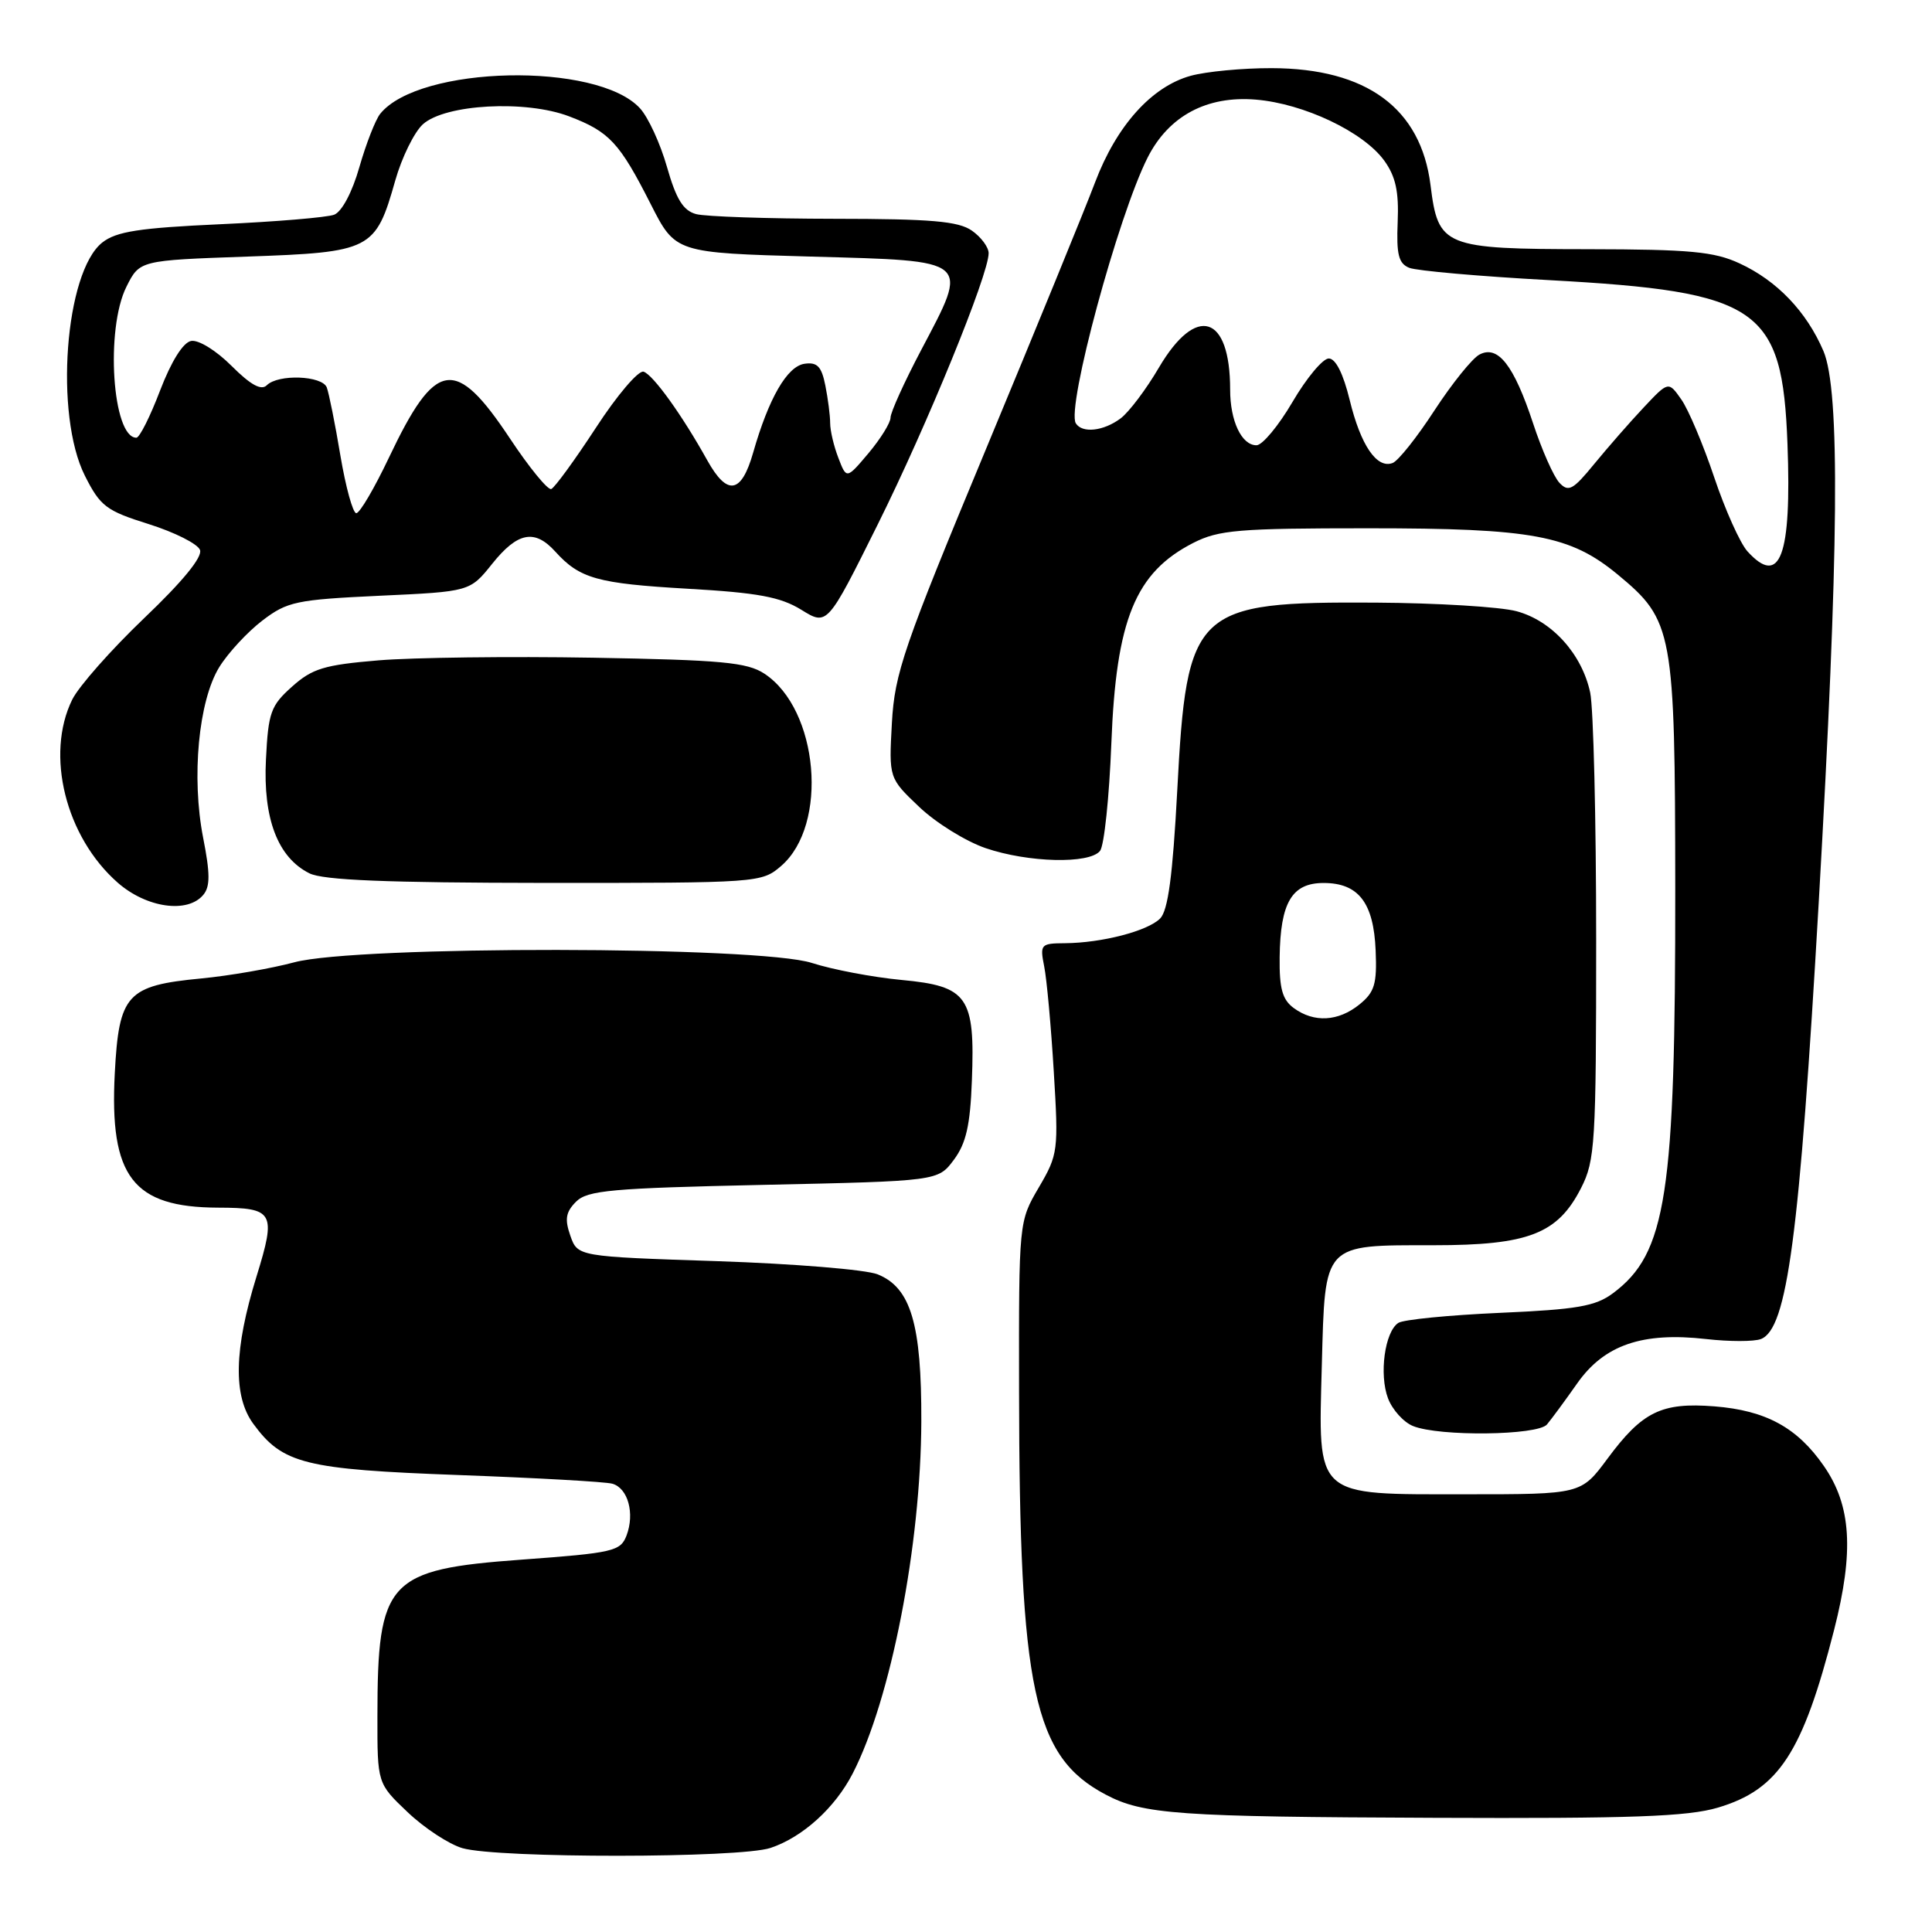 <?xml version="1.0" encoding="UTF-8" standalone="no"?>
<!DOCTYPE svg PUBLIC "-//W3C//DTD SVG 1.1//EN" "http://www.w3.org/Graphics/SVG/1.1/DTD/svg11.dtd" >
<svg xmlns="http://www.w3.org/2000/svg" xmlns:xlink="http://www.w3.org/1999/xlink" version="1.1" viewBox="0 0 256 256">
 <g >
 <path fill="currentColor"
d=" M 102.10 244.86 C 106.35 243.44 110.64 239.56 112.99 234.99 C 118.05 225.16 122.02 204.76 122.08 188.35 C 122.12 175.44 120.69 170.63 116.30 168.86 C 114.76 168.23 105.18 167.45 95.02 167.11 C 76.54 166.50 76.54 166.50 75.57 163.73 C 74.81 161.55 74.96 160.61 76.33 159.23 C 77.85 157.72 81.00 157.44 101.18 157.00 C 124.29 156.50 124.29 156.50 126.39 153.68 C 128.01 151.51 128.56 149.12 128.78 143.18 C 129.21 132.05 128.24 130.67 119.47 129.85 C 115.64 129.49 110.29 128.47 107.59 127.60 C 100.66 125.34 47.27 125.28 39.00 127.51 C 35.98 128.32 30.43 129.29 26.67 129.65 C 16.81 130.59 15.76 131.74 15.21 142.20 C 14.49 155.93 17.60 159.98 28.90 160.02 C 36.30 160.04 36.62 160.62 33.99 169.14 C 31.00 178.80 30.87 184.99 33.57 188.67 C 37.45 193.97 40.38 194.70 60.76 195.45 C 71.07 195.83 80.24 196.34 81.14 196.60 C 83.21 197.19 84.13 200.53 83.02 203.46 C 82.22 205.55 81.29 205.77 69.12 206.66 C 51.34 207.96 50.02 209.39 50.01 227.40 C 50.00 236.31 50.00 236.31 54.02 240.13 C 56.23 242.23 59.49 244.37 61.27 244.89 C 65.99 246.25 98.00 246.23 102.10 244.86 Z  M 227.63 239.52 C 235.68 237.13 238.87 232.25 243.02 216.00 C 245.69 205.55 245.31 199.50 241.67 194.25 C 238.14 189.15 233.98 186.89 227.17 186.35 C 220.16 185.80 217.62 187.04 213.00 193.28 C 209.50 198.00 209.50 198.00 194.25 198.00 C 174.01 198.00 174.68 198.60 175.15 180.82 C 175.59 164.62 175.23 165.00 189.96 165.00 C 202.53 165.00 206.40 163.50 209.50 157.42 C 211.36 153.77 211.50 151.53 211.50 124.50 C 211.50 108.55 211.14 93.83 210.71 91.78 C 209.62 86.66 205.64 82.25 200.95 80.99 C 198.80 80.41 190.39 79.90 182.27 79.85 C 158.23 79.72 157.26 80.63 155.99 104.77 C 155.39 116.05 154.77 120.66 153.72 121.71 C 152.06 123.37 146.01 124.94 141.12 124.98 C 137.90 125.00 137.78 125.13 138.36 128.05 C 138.70 129.73 139.27 135.99 139.63 141.97 C 140.27 152.48 140.21 152.97 137.65 157.34 C 135.00 161.86 135.00 161.86 135.03 184.18 C 135.07 223.97 136.95 232.75 146.50 237.79 C 151.46 240.42 156.11 240.74 190.07 240.87 C 216.21 240.98 223.62 240.71 227.63 239.52 Z  M 204.98 188.75 C 205.56 188.06 207.37 185.61 208.99 183.30 C 212.57 178.21 217.62 176.47 226.07 177.43 C 229.15 177.78 232.42 177.78 233.33 177.43 C 236.82 176.09 238.44 163.88 240.99 119.59 C 243.67 72.91 243.85 51.75 241.61 46.50 C 239.37 41.28 235.46 37.19 230.50 34.90 C 227.14 33.34 223.93 33.04 210.47 33.02 C 191.26 33.00 190.57 32.71 189.55 24.52 C 188.27 14.35 181.09 9.06 168.50 9.03 C 164.65 9.02 159.81 9.48 157.75 10.05 C 152.58 11.49 147.94 16.66 145.10 24.17 C 143.79 27.65 137.28 43.55 130.65 59.50 C 119.71 85.80 118.55 89.18 118.18 95.80 C 117.78 103.10 117.78 103.10 121.80 106.92 C 124.01 109.03 127.97 111.48 130.59 112.38 C 136.25 114.31 144.35 114.51 145.76 112.75 C 146.31 112.06 146.98 105.65 147.26 98.50 C 147.89 82.08 150.44 75.86 158.11 71.94 C 161.49 70.22 164.09 70.00 181.28 70.00 C 203.11 70.00 208.05 70.92 214.38 76.15 C 221.70 82.21 221.95 83.58 221.98 117.68 C 222.01 158.34 220.82 166.07 213.73 171.36 C 211.40 173.09 208.99 173.51 198.73 173.96 C 192.00 174.26 185.95 174.85 185.29 175.29 C 183.49 176.45 182.72 182.12 183.92 185.29 C 184.50 186.81 185.99 188.46 187.24 188.96 C 190.74 190.37 203.74 190.21 204.98 188.75 Z  M 26.94 118.57 C 27.86 117.47 27.85 115.74 26.92 111.02 C 25.35 103.00 26.30 92.86 29.06 88.39 C 30.23 86.50 32.80 83.73 34.76 82.23 C 38.06 79.71 39.24 79.46 50.30 78.94 C 62.27 78.39 62.27 78.39 65.23 74.69 C 68.59 70.50 70.85 70.07 73.58 73.09 C 76.82 76.67 79.14 77.32 91.12 78.01 C 100.44 78.54 103.42 79.10 106.18 80.80 C 109.62 82.93 109.62 82.93 116.31 69.48 C 122.86 56.31 131.00 36.39 131.00 33.55 C 131.00 32.76 130.00 31.41 128.78 30.56 C 126.99 29.31 123.40 29.00 110.53 28.99 C 101.71 28.98 93.48 28.70 92.24 28.37 C 90.53 27.91 89.60 26.41 88.38 22.13 C 87.50 19.03 85.89 15.53 84.80 14.35 C 79.15 8.16 55.52 8.67 50.37 15.09 C 49.75 15.87 48.51 19.04 47.62 22.14 C 46.67 25.48 45.30 28.05 44.28 28.45 C 43.33 28.81 36.55 29.38 29.21 29.71 C 18.46 30.20 15.42 30.67 13.56 32.13 C 8.60 36.03 7.19 54.98 11.25 63.04 C 13.29 67.09 14.07 67.68 19.72 69.45 C 23.14 70.53 26.19 72.06 26.50 72.87 C 26.86 73.80 24.21 77.04 19.10 81.91 C 14.73 86.09 10.44 90.94 9.57 92.70 C 5.98 100.00 8.69 110.89 15.60 116.96 C 19.41 120.30 24.86 121.08 26.94 118.57 Z  M 103.50 114.75 C 109.82 109.30 108.48 93.99 101.28 89.26 C 98.99 87.76 95.61 87.45 78.55 87.15 C 67.52 86.96 54.75 87.12 50.16 87.50 C 42.97 88.10 41.38 88.58 38.70 90.98 C 35.87 93.50 35.55 94.41 35.24 100.63 C 34.84 108.48 36.81 113.63 41.00 115.72 C 42.82 116.63 51.28 116.97 72.19 116.99 C 100.52 117.00 100.92 116.97 103.50 114.75 Z  M 171.44 133.58 C 169.92 132.47 169.51 131.00 169.56 126.83 C 169.65 119.59 171.18 117.00 175.38 117.00 C 180.01 117.00 182.02 119.61 182.28 125.95 C 182.47 130.38 182.14 131.47 180.14 133.09 C 177.34 135.36 174.12 135.54 171.44 133.58 Z  M 231.54 73.05 C 230.57 71.97 228.59 67.56 227.14 63.24 C 225.69 58.92 223.73 54.28 222.79 52.94 C 221.08 50.50 221.08 50.50 217.79 54.00 C 215.98 55.92 213.04 59.29 211.25 61.47 C 208.43 64.92 207.83 65.25 206.63 63.97 C 205.87 63.16 204.30 59.62 203.14 56.09 C 200.59 48.37 198.48 45.67 196.02 46.99 C 195.07 47.50 192.40 50.82 190.08 54.37 C 187.77 57.93 185.27 61.07 184.53 61.35 C 182.44 62.15 180.30 59.01 178.84 53.00 C 177.99 49.51 176.98 47.50 176.07 47.50 C 175.28 47.50 173.12 50.09 171.27 53.25 C 169.42 56.41 167.27 59.00 166.49 59.00 C 164.52 59.00 163.00 55.79 163.00 51.63 C 163.00 41.69 158.51 40.30 153.56 48.71 C 151.88 51.58 149.60 54.60 148.50 55.43 C 146.24 57.13 143.40 57.45 142.55 56.09 C 141.28 54.02 148.16 28.58 152.08 20.85 C 154.88 15.35 159.91 12.66 166.41 13.20 C 172.77 13.73 180.65 17.47 183.41 21.27 C 184.93 23.37 185.37 25.37 185.20 29.41 C 185.02 33.73 185.32 34.92 186.74 35.49 C 187.71 35.88 196.06 36.62 205.29 37.12 C 233.15 38.65 236.17 40.73 236.85 58.82 C 237.41 73.72 235.87 77.83 231.54 73.05 Z  M 45.10 60.34 C 44.40 56.13 43.58 52.08 43.30 51.34 C 42.69 49.76 36.86 49.54 35.35 51.05 C 34.62 51.78 33.21 51.01 30.67 48.47 C 28.64 46.44 26.29 44.99 25.32 45.18 C 24.25 45.38 22.69 47.89 21.21 51.75 C 19.90 55.19 18.49 58.00 18.07 58.00 C 14.89 58.00 13.94 43.62 16.75 38.00 C 18.50 34.50 18.50 34.50 32.72 34.00 C 49.21 33.42 49.76 33.14 52.37 23.93 C 53.24 20.86 54.89 17.51 56.03 16.47 C 58.99 13.80 69.66 13.22 75.42 15.42 C 80.75 17.45 82.09 18.90 86.23 27.06 C 89.50 33.50 89.50 33.50 107.50 34.00 C 128.84 34.59 128.45 34.26 122.05 46.40 C 119.82 50.63 118.00 54.65 118.00 55.34 C 118.00 56.02 116.69 58.13 115.09 60.04 C 112.17 63.50 112.17 63.50 111.09 60.68 C 110.49 59.14 110.00 57.06 110.00 56.06 C 110.00 55.06 109.71 52.82 109.36 51.07 C 108.86 48.56 108.29 47.96 106.61 48.20 C 104.30 48.53 101.86 52.75 99.79 60.00 C 98.23 65.44 96.37 65.75 93.72 61.00 C 90.39 55.01 86.55 49.67 85.28 49.25 C 84.61 49.03 81.76 52.37 78.96 56.68 C 76.15 60.98 73.49 64.63 73.04 64.80 C 72.59 64.96 70.12 61.95 67.57 58.10 C 60.32 47.19 57.72 47.60 51.53 60.65 C 49.61 64.69 47.67 68.00 47.21 68.00 C 46.76 68.00 45.81 64.55 45.10 60.34 Z "/>
</g>
</svg>
